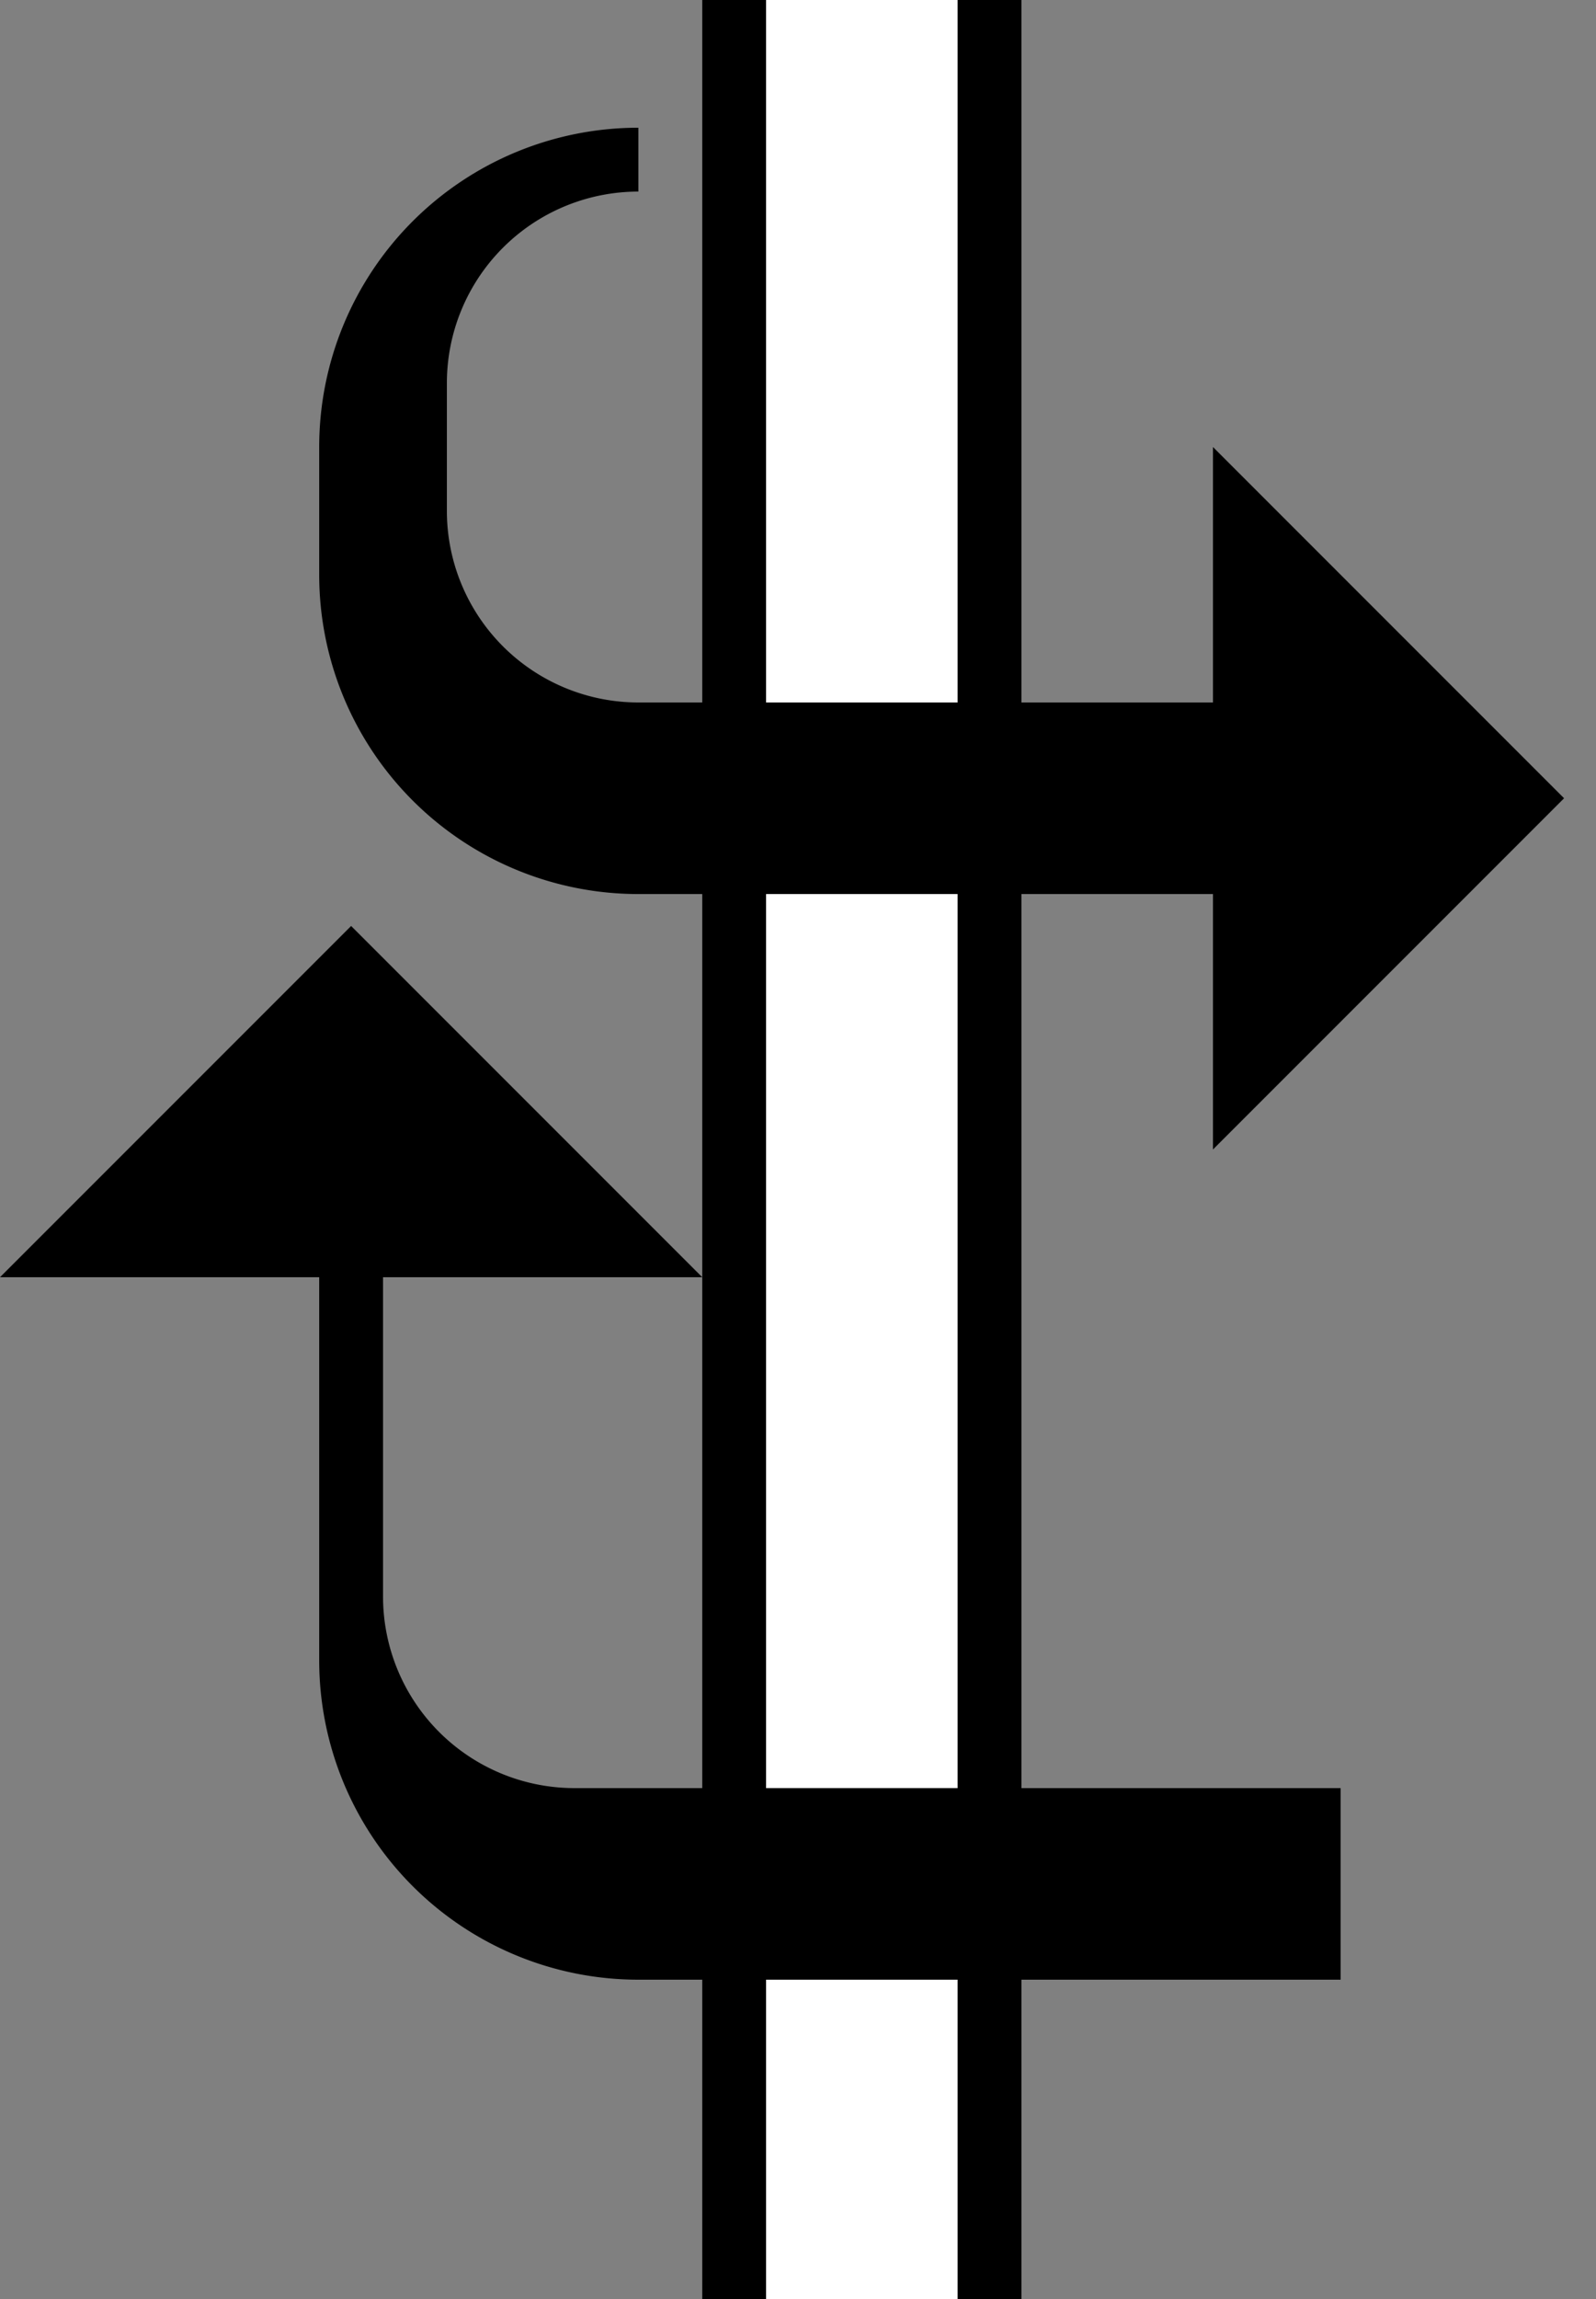 <svg xmlns="http://www.w3.org/2000/svg" version="1.0" width="25" height="36"><rect width="100%" height="100%" fill="#808080" stroke="none"/><path d="M12 0h-1v36h1V0zM11 20l-5.5-5.5L0 20h11z"/><path d="M15 0h-3v36h3V0z" fill="#fff"/><path d="M16 0h-1v36h1V0z"/><path d="M6 20v5a3 3 0 0 0 3 3h12v3H10a5 5 0 0 1-5-5v-6h1zM19 18l5.5-5.5L19 7v11zM10 2v1a3 3 0 0 0-3 3v2a3 3 0 0 0 3 3h9v3h-9a5 5 0 0 1-5-5V7a5 5 0 0 1 5-5z"/></svg>